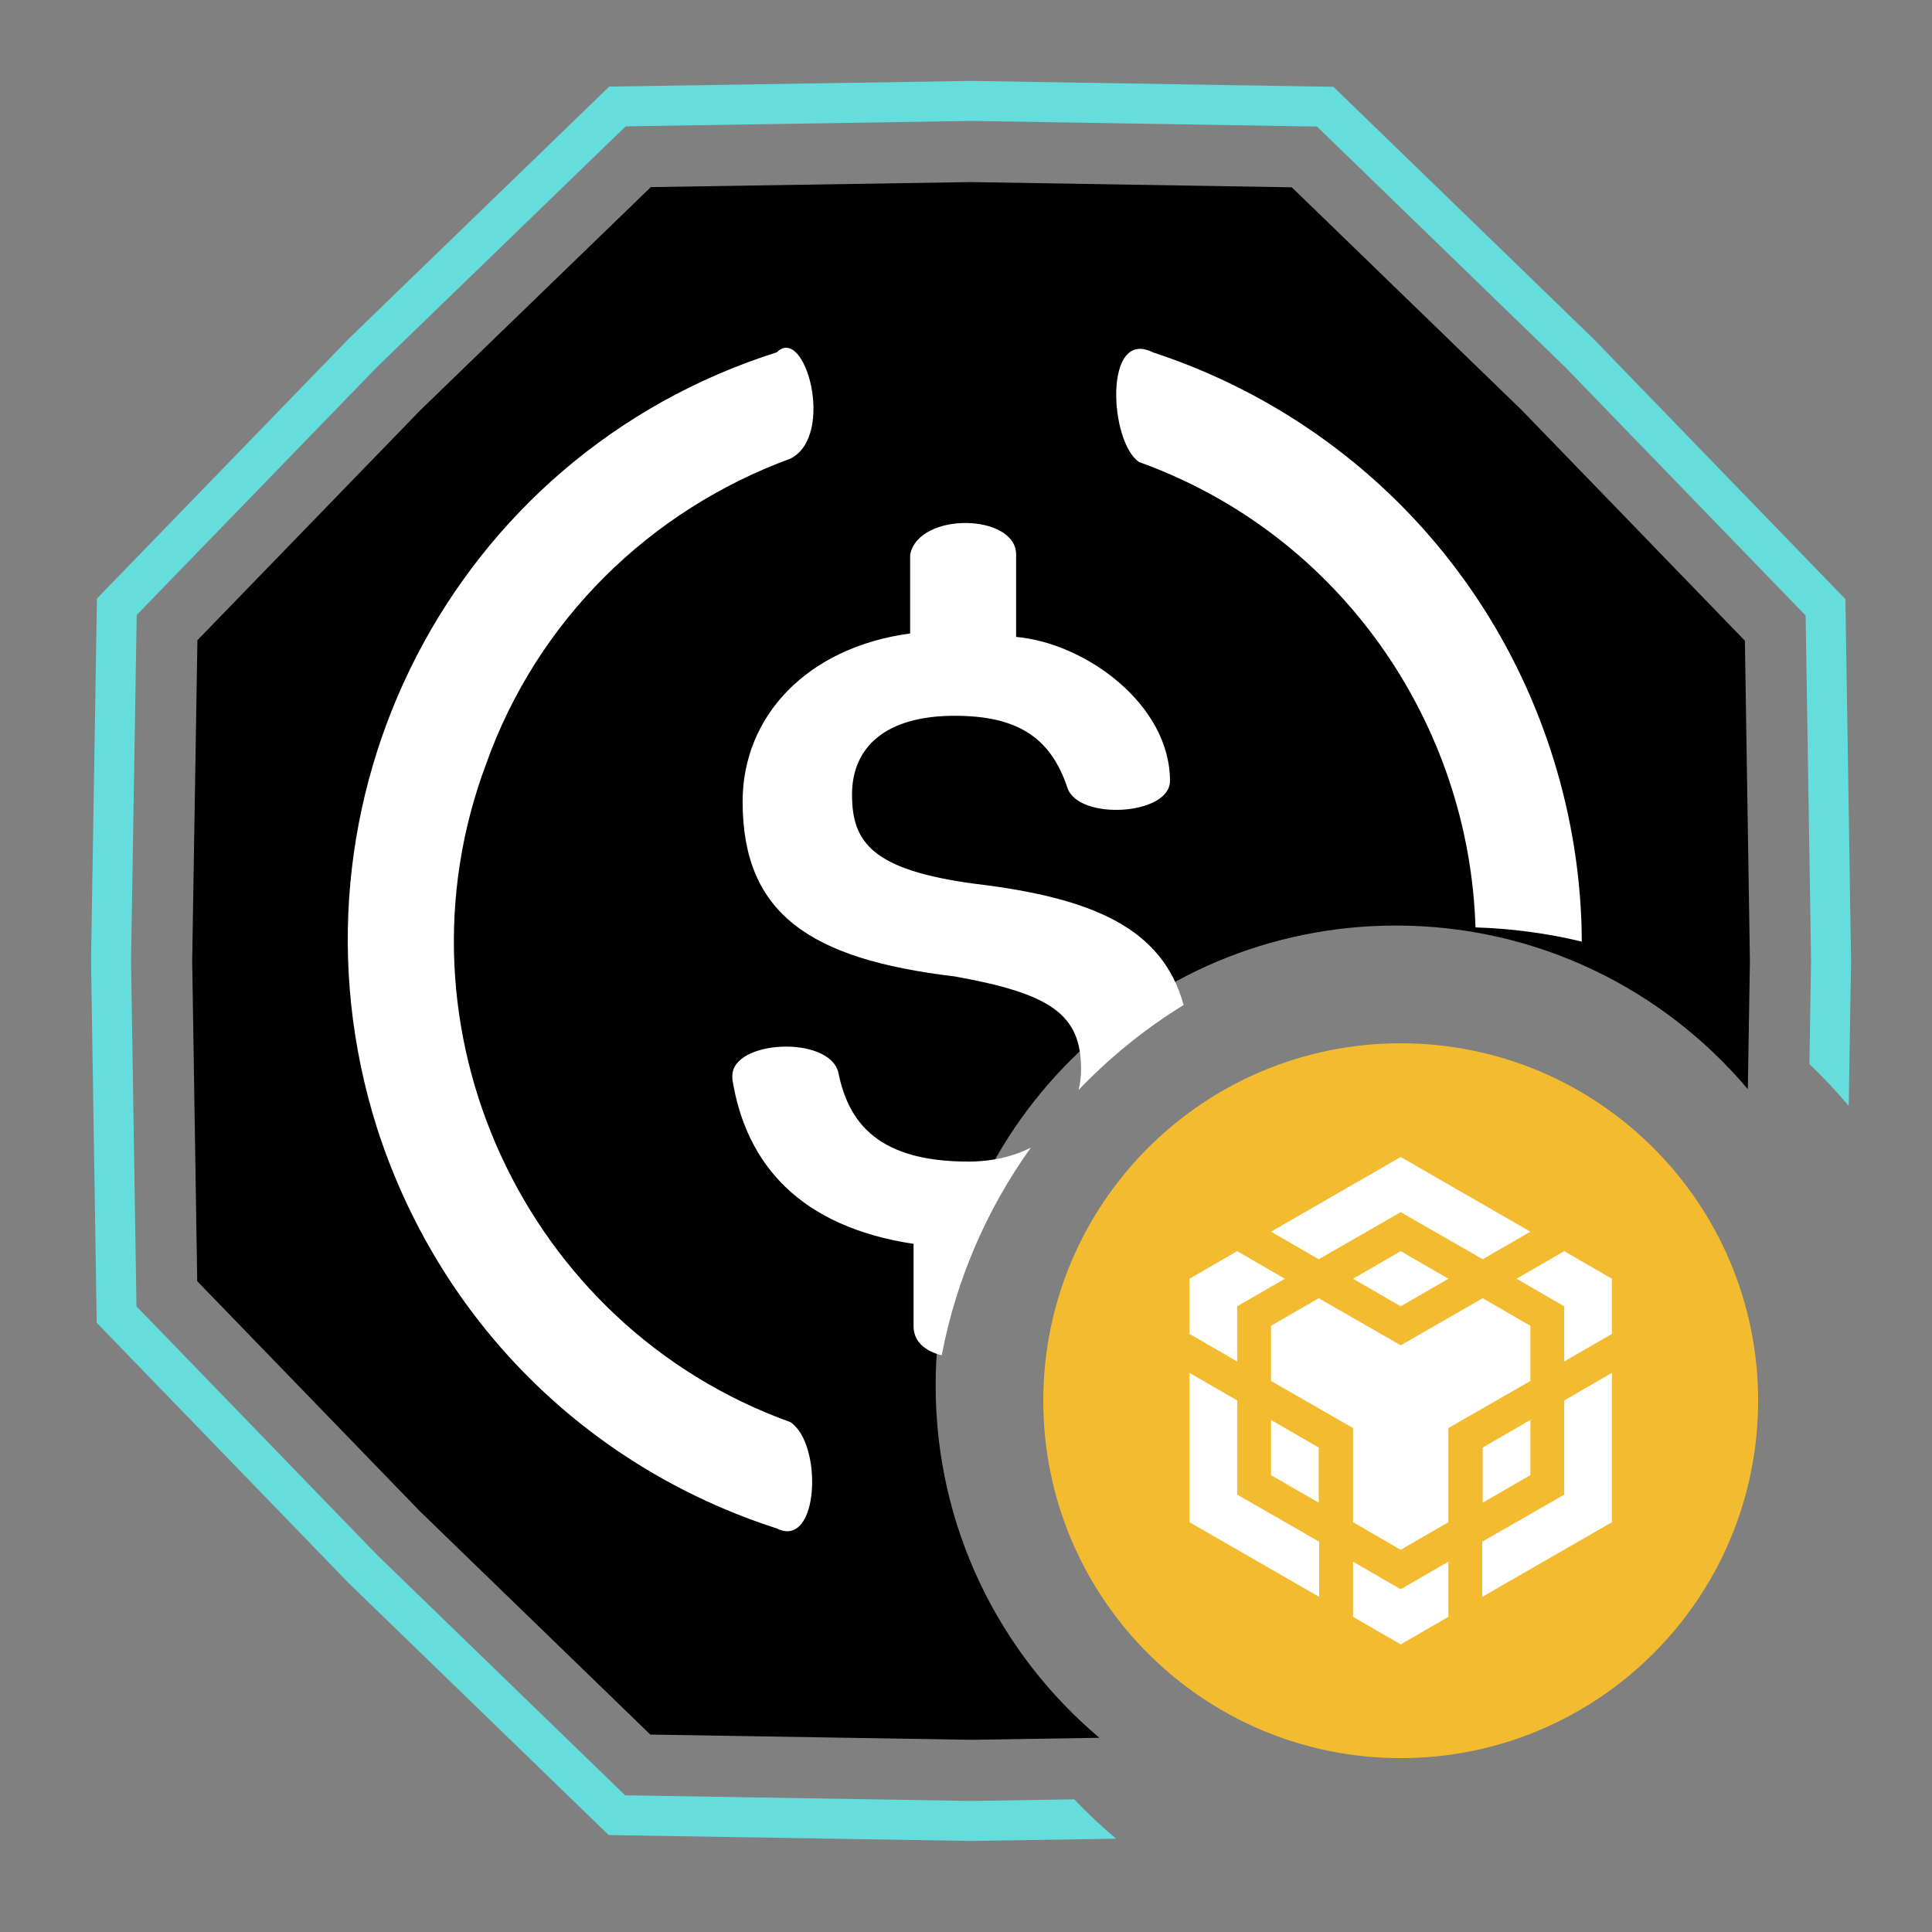 <svg width="100" height="100" viewBox="0 0 100 100" fill="none" xmlns="http://www.w3.org/2000/svg">
<rect x="0" y="0" width="100" height="100" fill="#808080" stroke="none"/>
<path fill-rule="evenodd" clip-rule="evenodd" d="M50.276 6.259L68.167 6.551L81.016 19.004L93.46 31.861L93.741 49.752L93.654 55.078C94.371 55.76 95.051 56.481 95.689 57.238L95.811 49.753L95.518 31.01L82.481 17.54L69.019 4.494L50.276 4.188L31.533 4.482L18.064 17.519L5.018 30.98L4.712 49.724L5.006 68.467L18.043 81.936L31.504 94.982L50.247 95.288L57.767 95.17C57.009 94.531 56.287 93.851 55.604 93.133L50.248 93.217L32.357 92.925L19.507 80.472L7.063 67.615L6.783 49.724L7.075 31.833L19.527 18.984L32.384 6.54L50.276 6.259Z" fill="#66DDDD"/>
<path fill-rule="evenodd" clip-rule="evenodd" d="M78.777 21.241L66.863 9.695L50.275 9.424L33.686 9.684L21.765 21.223L10.218 33.137L9.948 49.725L10.208 66.314L21.746 78.235L33.66 89.781L50.248 90.052L56.904 89.948C51.721 85.578 48.429 79.037 48.429 71.728C48.429 58.571 59.094 47.906 72.251 47.906C79.558 47.906 86.097 51.196 90.467 56.376L90.575 49.751L90.315 33.163L78.777 21.241Z" fill="black"/>
<path fill-rule="evenodd" clip-rule="evenodd" d="M25.165 39.533C20.033 53.2 27.111 68.64 40.913 73.61C42.61 74.745 42.395 80.209 40.205 79.112C30.296 75.917 22.687 68.285 19.502 58.346C14.193 41.486 23.395 23.56 40.205 18.236C41.669 16.771 43.257 22.563 40.913 23.738C33.658 26.4 27.819 32.079 25.165 39.533ZM58.962 23.916C57.414 22.88 57.118 16.957 59.67 18.236C69.402 21.43 77.188 29.062 80.373 39.179C81.374 42.357 81.859 45.574 81.874 48.736C80.101 48.311 78.26 48.06 76.371 48.002C76.052 37.509 69.447 27.691 58.962 23.916ZM61.263 52.018C60.171 48.041 56.574 46.475 50.471 45.746C45.162 45.036 44.1 43.616 44.1 41.131C44.1 38.646 45.87 37.049 49.409 37.049C52.594 37.049 54.364 38.114 55.249 40.776C55.817 42.486 60.558 42.204 60.558 40.422C60.558 36.446 56.163 33.278 52.594 32.967V28.707C52.594 26.58 47.555 26.469 47.109 28.707V32.789C41.8 33.499 38.438 37.049 38.438 41.487C38.438 47.344 41.977 49.651 49.409 50.539C54.364 51.426 55.957 52.491 55.957 55.331C55.957 55.71 55.913 56.072 55.829 56.416C57.441 54.729 59.267 53.248 61.263 52.018ZM53.356 59.401C52.444 59.865 51.339 60.123 50.117 60.123C45.516 60.123 43.923 58.171 43.392 55.508C42.913 53.582 37.907 53.825 37.907 55.686V55.864C38.614 60.3 41.446 63.495 47.286 64.383V68.643C47.286 69.456 47.912 69.944 48.743 70.148C49.498 66.197 51.102 62.549 53.356 59.401Z" fill="white"/>
<path d="M72.5 91C82.717 91 91 82.717 91 72.5C91 62.283 82.717 54 72.5 54C62.283 54 54 62.283 54 72.5C54 82.717 62.283 91 72.5 91Z" fill="#F3BB30"/>
<path d="M65.788 63.751L72.5 59.886L79.212 63.751L76.744 65.178L72.5 62.741L68.256 65.178L65.788 63.751ZM79.212 68.624L76.744 67.196L72.5 69.633L68.256 67.196L65.788 68.624V71.479L70.032 73.915V78.789L72.5 80.216L74.968 78.789V73.915L79.212 71.479V68.624ZM79.212 76.352V73.497L76.744 74.924V77.779L79.212 76.352ZM80.964 77.361L76.72 79.798V82.653L83.432 78.789V71.06L80.964 72.488V77.361ZM78.496 66.187L80.964 67.615V70.47L83.432 69.042V66.187L80.964 64.76L78.496 66.187ZM70.032 80.831V83.686L72.5 85.114L74.968 83.686V80.831L72.5 82.259L70.032 80.831ZM65.788 76.352L68.256 77.779V74.924L65.788 73.497V76.352ZM70.032 66.187L72.5 67.615L74.968 66.187L72.5 64.76L70.032 66.187ZM64.036 67.615L66.504 66.187L64.036 64.76L61.568 66.187V69.042L64.036 70.47V67.615ZM64.036 72.488L61.568 71.06V78.789L68.28 82.653V79.798L64.036 77.361V72.488Z" fill="white"/>
</svg>
